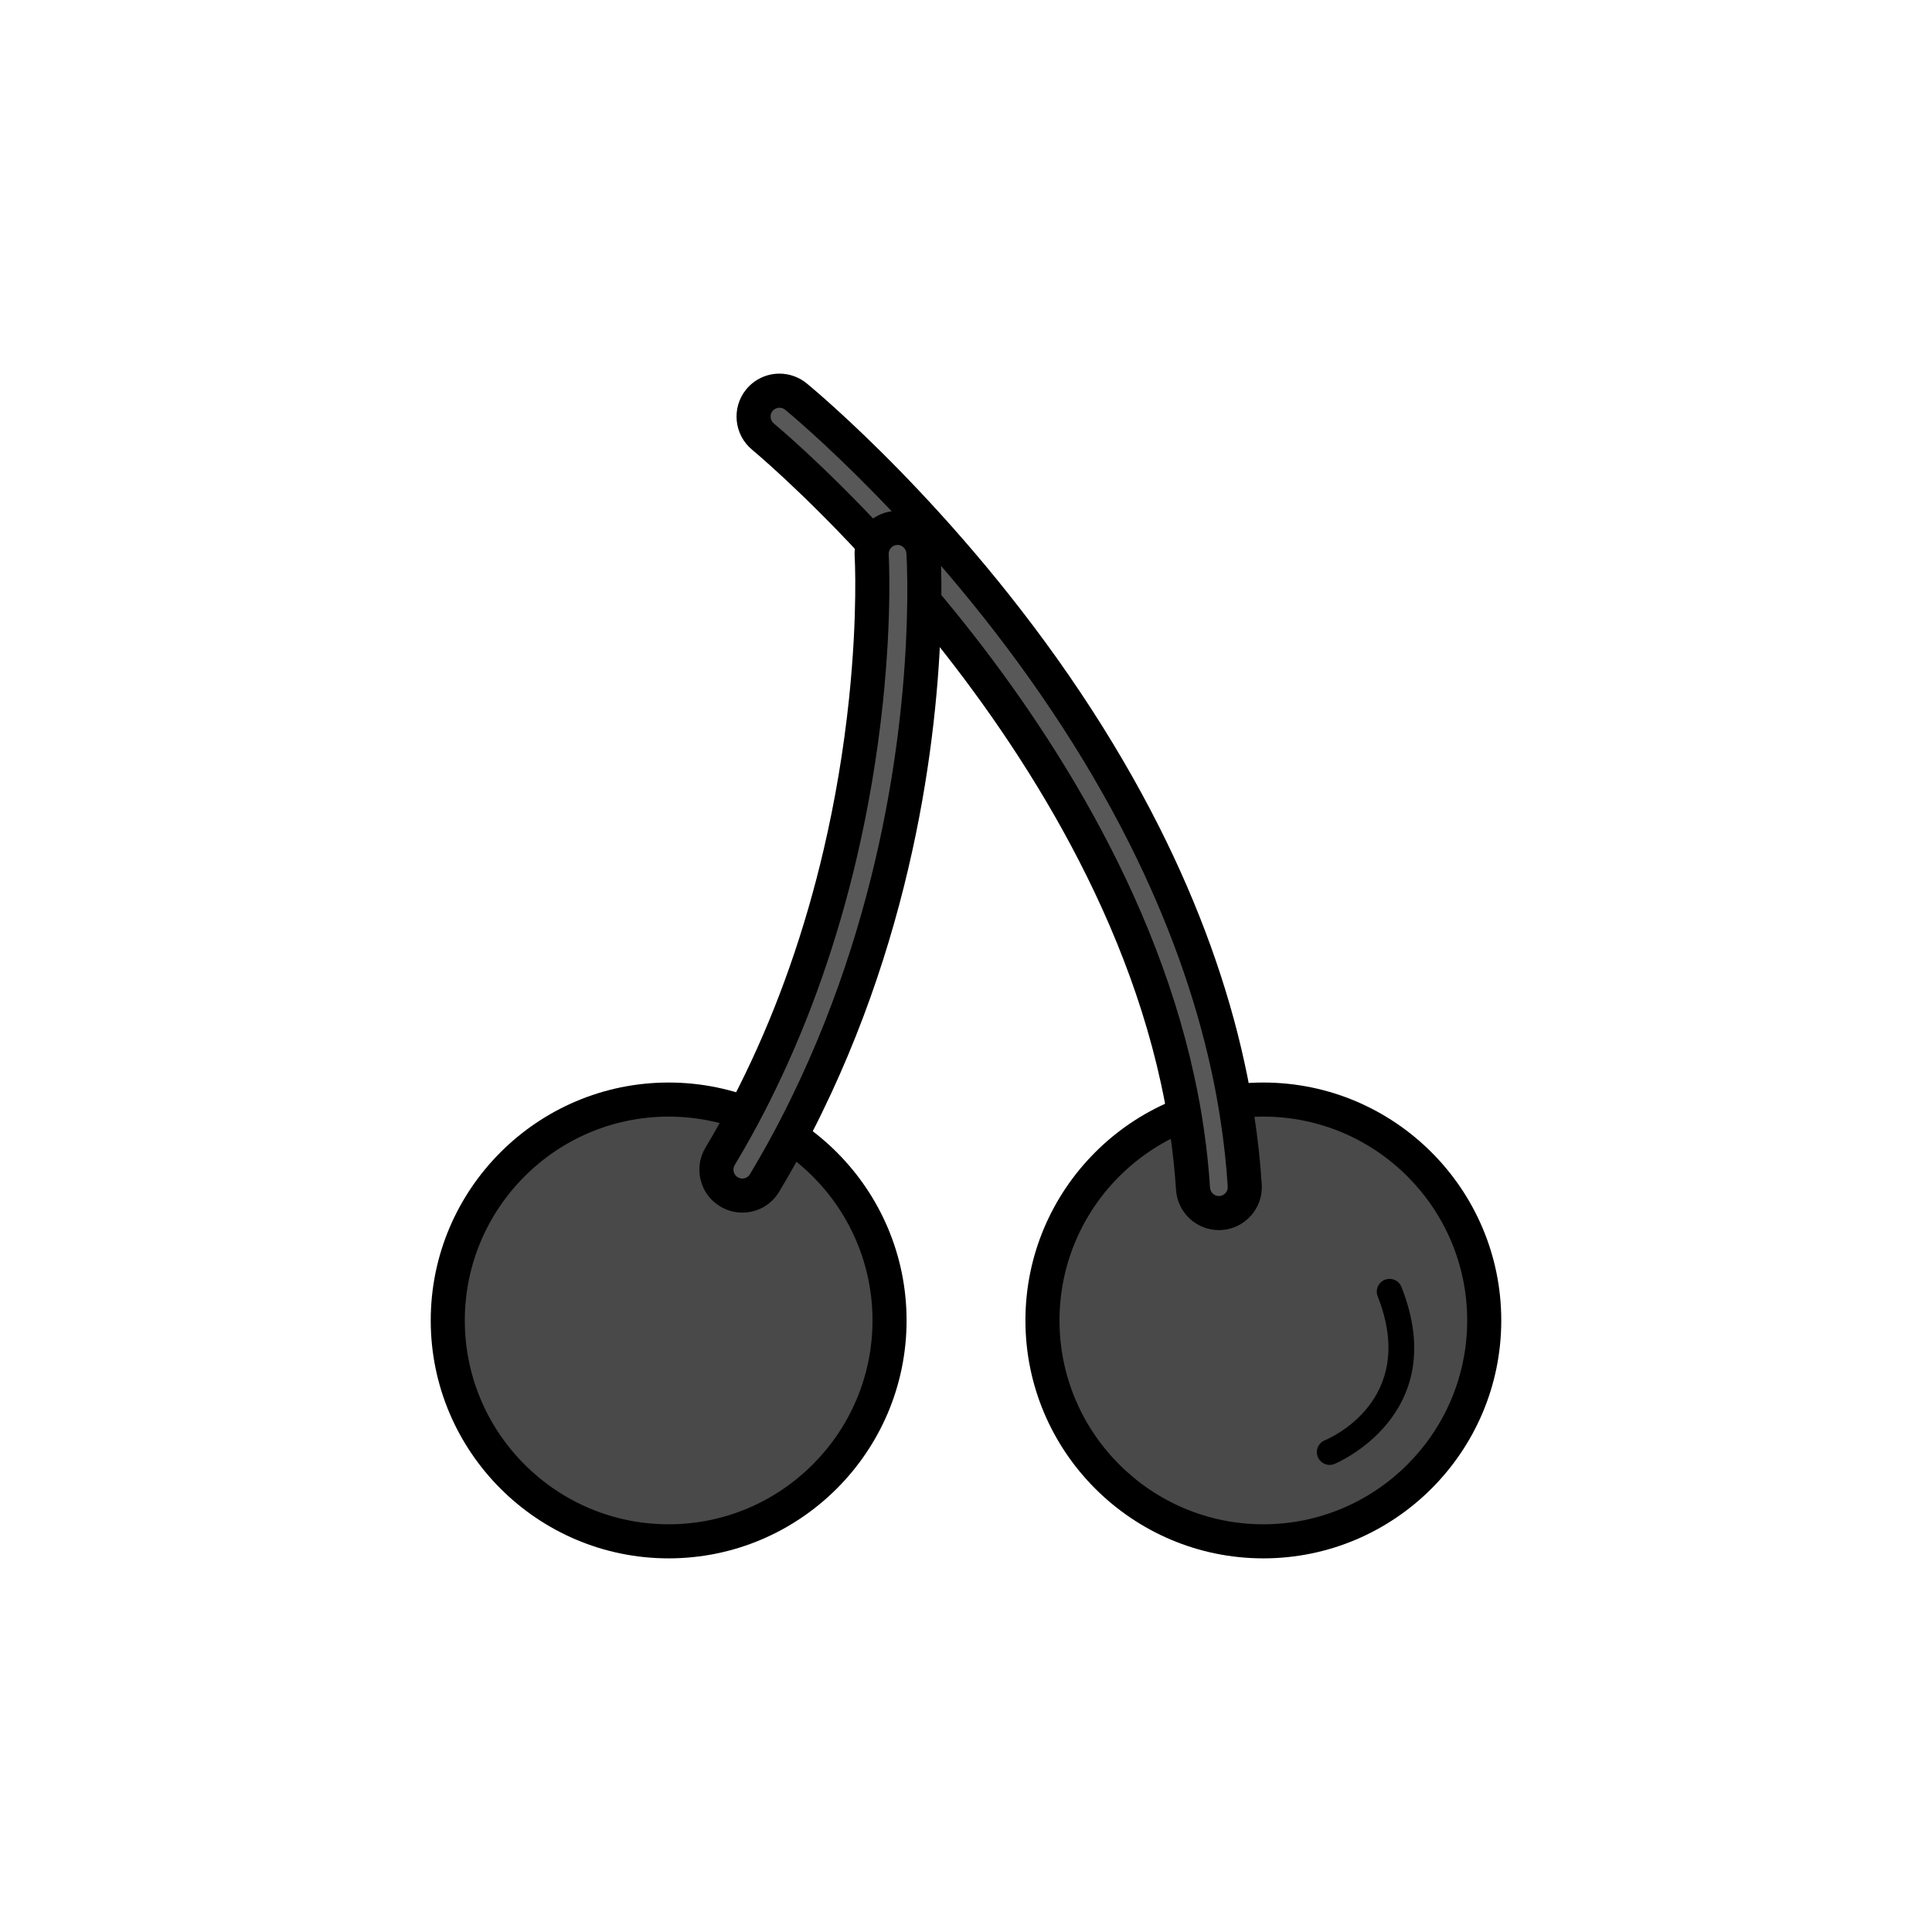<?xml version="1.0" encoding="utf-8"?>
<!-- Generator: Adobe Illustrator 16.0.0, SVG Export Plug-In . SVG Version: 6.00 Build 0)  -->
<!DOCTYPE svg PUBLIC "-//W3C//DTD SVG 1.1//EN" "http://www.w3.org/Graphics/SVG/1.1/DTD/svg11.dtd">
<svg version="1.1" xmlns="http://www.w3.org/2000/svg" xmlns:xlink="http://www.w3.org/1999/xlink" x="0px" y="0px"
	 width="453.543px" height="453.543px" viewBox="0 0 453.543 453.543" enable-background="new 0 0 453.543 453.543"
	 xml:space="preserve">
<g id="kvadrat">
</g>
<g id="bg" display="none">
	<rect x="-322.723" y="-10439.585" display="inline" width="15266.867" height="13678.951"/>
</g>
<g id="barvno" display="none">
	<g id="rdeča7bela" display="inline">
	</g>
	<g display="inline">
		<g>
			
				<circle fill="#BD1622" stroke="#000000" stroke-width="8" stroke-linecap="round" stroke-linejoin="round" stroke-miterlimit="10" cx="156.969" cy="309.979" r="51.853"/>
			
				<circle fill="#BD1622" stroke="#000000" stroke-width="8" stroke-linecap="round" stroke-linejoin="round" stroke-miterlimit="10" cx="296.574" cy="309.979" r="51.853"/>
			
				<path fill="#7E4E24" stroke="#000000" stroke-width="8" stroke-linecap="round" stroke-linejoin="round" stroke-miterlimit="10" d="
				M286.528,284.761c-0.128,0.009-0.269,0.009-0.388,0.009c-3.182,0-5.862-2.46-6.071-5.689c-0.291-4.54-0.769-9.03-1.419-13.47
				c-0.59-4.1-1.34-8.15-2.211-12.16c-9.889-45.5-36.539-85.1-59.459-112.309c-4.131-4.9-8.131-9.393-11.9-13.452
				c-14.641-15.79-25.641-24.929-25.961-25.19c-2.59-2.128-2.968-5.959-0.849-8.56c2.14-2.601,5.971-2.979,8.57-0.85
				c2.33,1.909,35.02,29.08,63.439,71.631c6.481,9.688,12.731,20.179,18.352,31.35c8.43,16.761,15.449,35.04,19.658,54.47
				c0.861,3.939,1.602,7.939,2.201,11.971c0.799,5.189,1.378,10.46,1.719,15.789C292.419,281.649,289.88,284.54,286.528,284.761z"/>
			
				<path fill="#7E4E24" stroke="#000000" stroke-width="8" stroke-linecap="round" stroke-linejoin="round" stroke-miterlimit="10" d="
				M216.979,141.142c-0.25,21.459-3.801,69.548-27.621,118.338c-1.76,3.621-3.639,7.241-5.629,10.852
				c-1.362,2.459-2.781,4.918-4.25,7.379c-1.141,1.9-3.15,2.951-5.221,2.951c-1.061,0-2.15-0.281-3.119-0.871
				c-2.891-1.72-3.821-5.459-2.09-8.34c1.309-2.189,2.58-4.391,3.799-6.6c2.01-3.621,3.891-7.261,5.641-10.891
				c8.919-18.39,14.84-36.799,18.76-53.58c3.09-13.21,4.93-25.409,6.029-35.8c2.141-20.431,1.372-33.859,1.352-34.171
				c-0.061-0.959,0.109-1.89,0.449-2.72c0.859-2.068,2.83-3.589,5.221-3.75c3.289-0.25,6.25,2.321,6.469,5.671
				C216.819,130.3,217.06,134.409,216.979,141.142z"/>
			<path fill="none" stroke="#000000" stroke-width="6" stroke-linecap="round" stroke-linejoin="round" stroke-miterlimit="10" d="
				M312.136,340.894c0,0,25.004-10.021,14.07-37.671"/>
		</g>
	</g>
	
		<rect x="-833.008" y="-10859.594" display="inline" fill="none" stroke="#000000" stroke-miterlimit="10" width="16736" height="13952"/>
</g>
<g id="sivinsko">
	<g id="rdeča7bela_copy_3">
	</g>
	<g>
		<g>
			<g>
				<circle fill="#494949" cx="156.969" cy="309.979" r="51.853"/>
				<path d="M156.968,365.831c-30.797,0-55.852-25.055-55.852-55.852s25.055-55.852,55.852-55.852
					c30.798,0,55.854,25.055,55.854,55.852S187.766,365.831,156.968,365.831z M156.968,262.128
					c-26.386,0-47.852,21.466-47.852,47.852s21.466,47.852,47.852,47.852c26.387,0,47.854-21.466,47.854-47.852
					S183.354,262.128,156.968,262.128z"/>
			</g>
			<g>
				<circle fill="#494949" cx="296.574" cy="309.979" r="51.853"/>
				<path d="M296.573,365.831c-30.797,0-55.852-25.055-55.852-55.852s25.055-55.852,55.852-55.852
					c30.798,0,55.854,25.055,55.854,55.852S327.371,365.831,296.573,365.831z M296.573,262.128
					c-26.386,0-47.852,21.466-47.852,47.852s21.466,47.852,47.852,47.852c26.387,0,47.854-21.466,47.854-47.852
					S322.96,262.128,296.573,262.128z"/>
			</g>
			<g>
				<path fill="#585858" d="M286.528,284.761c-0.128,0.009-0.269,0.009-0.388,0.009c-3.182,0-5.862-2.46-6.071-5.689
					c-0.291-4.54-0.769-9.03-1.419-13.47c-0.59-4.1-1.34-8.15-2.211-12.16c-9.889-45.5-36.539-85.1-59.459-112.309
					c-4.131-4.9-8.131-9.393-11.9-13.452c-14.641-15.79-25.641-24.929-25.961-25.19c-2.59-2.128-2.968-5.959-0.849-8.56
					c2.14-2.601,5.971-2.979,8.57-0.85c2.33,1.909,35.02,29.08,63.439,71.631c6.481,9.688,12.731,20.179,18.352,31.35
					c8.43,16.761,15.449,35.04,19.658,54.47c0.861,3.939,1.602,7.939,2.201,11.971c0.799,5.189,1.378,10.46,1.719,15.789
					C292.419,281.649,289.88,284.54,286.528,284.761z"/>
				<path d="M286.14,288.77c-5.3,0-9.72-4.143-10.063-9.431c-0.279-4.355-0.745-8.778-1.386-13.148
					c-0.556-3.867-1.263-7.753-2.162-11.891c-9.926-45.674-37.351-85.345-58.61-110.581c-3.817-4.529-7.779-9.007-11.772-13.308
					c-14.524-15.664-25.455-24.728-25.561-24.814c-4.291-3.524-4.923-9.885-1.419-14.184c1.94-2.358,4.785-3.702,7.817-3.702
					c2.322,0,4.591,0.812,6.389,2.285c1.426,1.168,35.244,29.104,64.23,72.503c6.992,10.452,13.25,21.143,18.599,31.773
					c9.312,18.515,16.039,37.16,19.994,55.421c0.891,4.073,1.647,8.19,2.249,12.229c0.821,5.331,1.412,10.762,1.754,16.123
					c0.349,5.541-3.872,10.343-9.409,10.707C286.583,288.767,286.343,288.77,286.14,288.77z M182.985,95.711
					c-0.631,0-1.225,0.28-1.627,0.771c-0.716,0.879-0.587,2.198,0.3,2.927c0.098,0.08,11.317,9.343,26.355,25.562
					c4.078,4.392,8.125,8.966,12.026,13.594c21.842,25.93,50.035,66.761,60.309,114.037c0.94,4.325,1.679,8.395,2.261,12.44
					c0.67,4.574,1.159,9.215,1.452,13.783c0.071,1.09,0.984,1.945,2.079,1.945l0.141-0.001c1.133-0.075,2.008-1.069,1.936-2.218
					c-0.327-5.121-0.893-10.314-1.68-15.432c-0.577-3.881-1.301-7.819-2.155-11.725c-3.814-17.608-10.315-35.615-19.324-53.527
					c-5.202-10.337-11.293-20.741-18.104-30.923c-28.334-42.423-61.262-69.623-62.649-70.761
					C183.827,95.793,183.323,95.711,182.985,95.711z"/>
			</g>
			<g>
				<path fill="#585858" d="M216.979,141.142c-0.25,21.459-3.801,69.548-27.621,118.338c-1.76,3.621-3.639,7.241-5.629,10.852
					c-1.362,2.459-2.781,4.918-4.25,7.379c-1.141,1.9-3.15,2.951-5.221,2.951c-1.061,0-2.15-0.281-3.119-0.871
					c-2.891-1.72-3.821-5.459-2.09-8.34c1.309-2.189,2.58-4.391,3.799-6.6c2.01-3.621,3.891-7.261,5.641-10.891
					c8.919-18.39,14.84-36.799,18.76-53.58c3.09-13.21,4.93-25.409,6.029-35.8c2.141-20.431,1.372-33.859,1.352-34.171
					c-0.061-0.959,0.109-1.89,0.449-2.72c0.859-2.068,2.83-3.589,5.221-3.75c3.289-0.25,6.25,2.321,6.469,5.671
					C216.819,130.3,217.06,134.409,216.979,141.142z"/>
				<path d="M174.259,284.661c-1.838,0-3.637-0.503-5.199-1.454c-2.28-1.356-3.917-3.554-4.575-6.166
					c-0.659-2.618-0.255-5.335,1.136-7.651c1.333-2.229,2.587-4.409,3.725-6.472c1.939-3.493,3.801-7.089,5.54-10.695
					c7.867-16.221,14.08-33.966,18.468-52.753c2.678-11.451,4.679-23.331,5.946-35.311c2.114-20.173,1.346-33.37,1.338-33.501
					c-0.097-1.515,0.159-3.066,0.74-4.484c1.491-3.588,4.803-5.966,8.653-6.226c0.215-0.017,0.464-0.025,0.711-0.025
					c5.272,0,9.673,4.141,10.018,9.427c0.011,0.145,0.309,4.328,0.22,11.84c-0.279,23.965-4.292,71.43-28.026,120.045
					c-1.771,3.645-3.697,7.356-5.721,11.027c-1.339,2.419-2.791,4.939-4.318,7.498C181.07,282.832,177.836,284.661,174.259,284.661z
					 M210.742,127.923c-0.046,0-0.093,0.002-0.139,0.005c-0.989,0.067-1.588,0.713-1.83,1.297c-0.116,0.284-0.171,0.612-0.151,0.931
					c0.009,0.14,0.83,13.889-1.366,34.842c-1.302,12.313-3.358,24.521-6.112,36.294c-4.523,19.361-10.934,37.67-19.056,54.415
					c-1.801,3.735-3.734,7.468-5.742,11.086c-1.177,2.134-2.479,4.395-3.863,6.71c-0.292,0.487-0.376,1.048-0.24,1.587
					c0.078,0.309,0.303,0.884,0.941,1.264c0.426,0.259,0.816,0.309,1.074,0.309c0.742,0,1.412-0.378,1.791-1.01
					c1.479-2.477,2.887-4.922,4.181-7.258c1.954-3.545,3.816-7.135,5.53-10.662c23.051-47.215,26.948-93.342,27.219-116.637
					c0.085-7.177-0.197-11.154-0.2-11.193C212.708,128.814,211.776,127.923,210.742,127.923z"/>
			</g>
			<path d="M312.137,343.895c-1.19,0-2.316-0.713-2.786-1.885c-0.616-1.536,0.128-3.279,1.662-3.898
				c0.93-0.38,22.069-9.34,12.403-33.785c-0.609-1.541,0.146-3.284,1.687-3.894c1.541-0.605,3.284,0.146,3.893,1.687
				c11.894,30.08-15.467,41.448-15.744,41.56C312.886,343.825,312.508,343.895,312.137,343.895z"/>
		</g>
	</g>
	<path d="M15903.492,3092.906h-16737v-13953h16737V3092.906z M-833.008,3091.906h16736l-0.5-13951h-16735.5l0.5,13951H-833.008z"/>
</g>
<g id="linijsko" display="none">
	<g id="rdeča7bela_copy" display="inline">
	</g>
	<g display="inline">
		<path fill="none" stroke="#000000" stroke-width="8" stroke-linecap="round" stroke-linejoin="round" stroke-miterlimit="10" d="
			M174.771,261.266c-5.552-2.029-11.548-3.138-17.803-3.138c-28.637,0-51.852,23.215-51.852,51.852s23.215,51.852,51.852,51.852
			c28.639,0,51.854-23.215,51.854-51.852c0-18.037-9.214-33.917-23.188-43.206"/>
		<path fill="none" stroke="#000000" stroke-width="8" stroke-linecap="round" stroke-linejoin="round" stroke-miterlimit="10" d="
			M278.008,261.564c-19.463,7.469-33.286,26.322-33.286,48.415c0,28.637,23.215,51.852,51.852,51.852
			c28.639,0,51.854-23.215,51.854-51.852s-23.215-51.852-51.854-51.852c-2.286,0-4.531,0.163-6.739,0.45"/>
		<path fill="none" stroke="#000000" stroke-width="8" stroke-linecap="round" stroke-linejoin="round" stroke-miterlimit="10" d="
			M205.079,127.689c-14.641-15.79-25.641-24.929-25.961-25.19c-2.59-2.128-2.968-5.959-0.849-8.56c2.14-2.601,5.971-2.979,8.57-0.85
			c2.33,1.909,35.02,29.08,63.439,71.631c6.481,9.688,12.731,20.179,18.352,31.35c8.43,16.761,15.449,35.04,19.658,54.47
			c0.58,2.653,1.082,5.34,1.546,8.038"/>
		<path fill="none" stroke="#000000" stroke-width="8" stroke-linecap="round" stroke-linejoin="round" stroke-miterlimit="10" d="
			M205.079,127.689c3.77,4.06,7.77,8.552,11.9,13.452"/>
		<path fill="none" stroke="#000000" stroke-width="8" stroke-linecap="round" stroke-linejoin="round" stroke-miterlimit="10" d="
			M278.008,261.564c0.229,1.345,0.447,2.691,0.642,4.046c0.65,4.439,1.128,8.93,1.419,13.47c0.209,3.229,2.889,5.689,6.071,5.689
			c0.119,0,0.26,0,0.388-0.009c3.352-0.221,5.891-3.111,5.68-6.461c-0.34-5.329-0.92-10.6-1.719-15.789
			c-0.196-1.317-0.43-2.624-0.655-3.933"/>
		<path fill="none" stroke="#000000" stroke-width="8" stroke-linecap="round" stroke-linejoin="round" stroke-miterlimit="10" d="
			M278.008,261.564c-0.463-2.724-0.986-5.43-1.569-8.114c-9.889-45.5-36.539-85.1-59.459-112.309"/>
		<path fill="none" stroke="#000000" stroke-width="8" stroke-linecap="round" stroke-linejoin="round" stroke-miterlimit="10" d="
			M205.079,127.689c-0.34,0.83-0.51,1.761-0.449,2.72c0.02,0.312,0.789,13.74-1.352,34.171c-1.099,10.391-2.939,22.59-6.029,35.8
			c-3.92,16.781-9.84,35.19-18.76,53.58c-1.174,2.435-2.428,4.871-3.718,7.306"/>
		<path fill="none" stroke="#000000" stroke-width="8" stroke-linecap="round" stroke-linejoin="round" stroke-miterlimit="10" d="
			M185.633,266.773c-0.629,1.187-1.25,2.373-1.903,3.558c-1.362,2.459-2.781,4.918-4.25,7.379c-1.141,1.9-3.15,2.951-5.221,2.951
			c-1.061,0-2.15-0.281-3.119-0.871c-2.891-1.72-3.821-5.459-2.09-8.34c1.309-2.189,2.58-4.391,3.799-6.6
			c0.662-1.192,1.288-2.39,1.922-3.585"/>
		<path fill="none" stroke="#000000" stroke-width="8" stroke-linecap="round" stroke-linejoin="round" stroke-miterlimit="10" d="
			M185.633,266.773c1.288-2.43,2.543-4.861,3.726-7.294c23.82-48.79,27.371-96.879,27.621-118.338"/>
		<path fill="none" stroke="#000000" stroke-width="8" stroke-linecap="round" stroke-linejoin="round" stroke-miterlimit="10" d="
			M326.206,303.223c10.934,27.65-14.07,37.671-14.07,37.671"/>
	</g>
</g>
<g id="pivot">
	<circle fill="none" cx="224.593" cy="357.004" r="14.133"/>
</g>
</svg>
